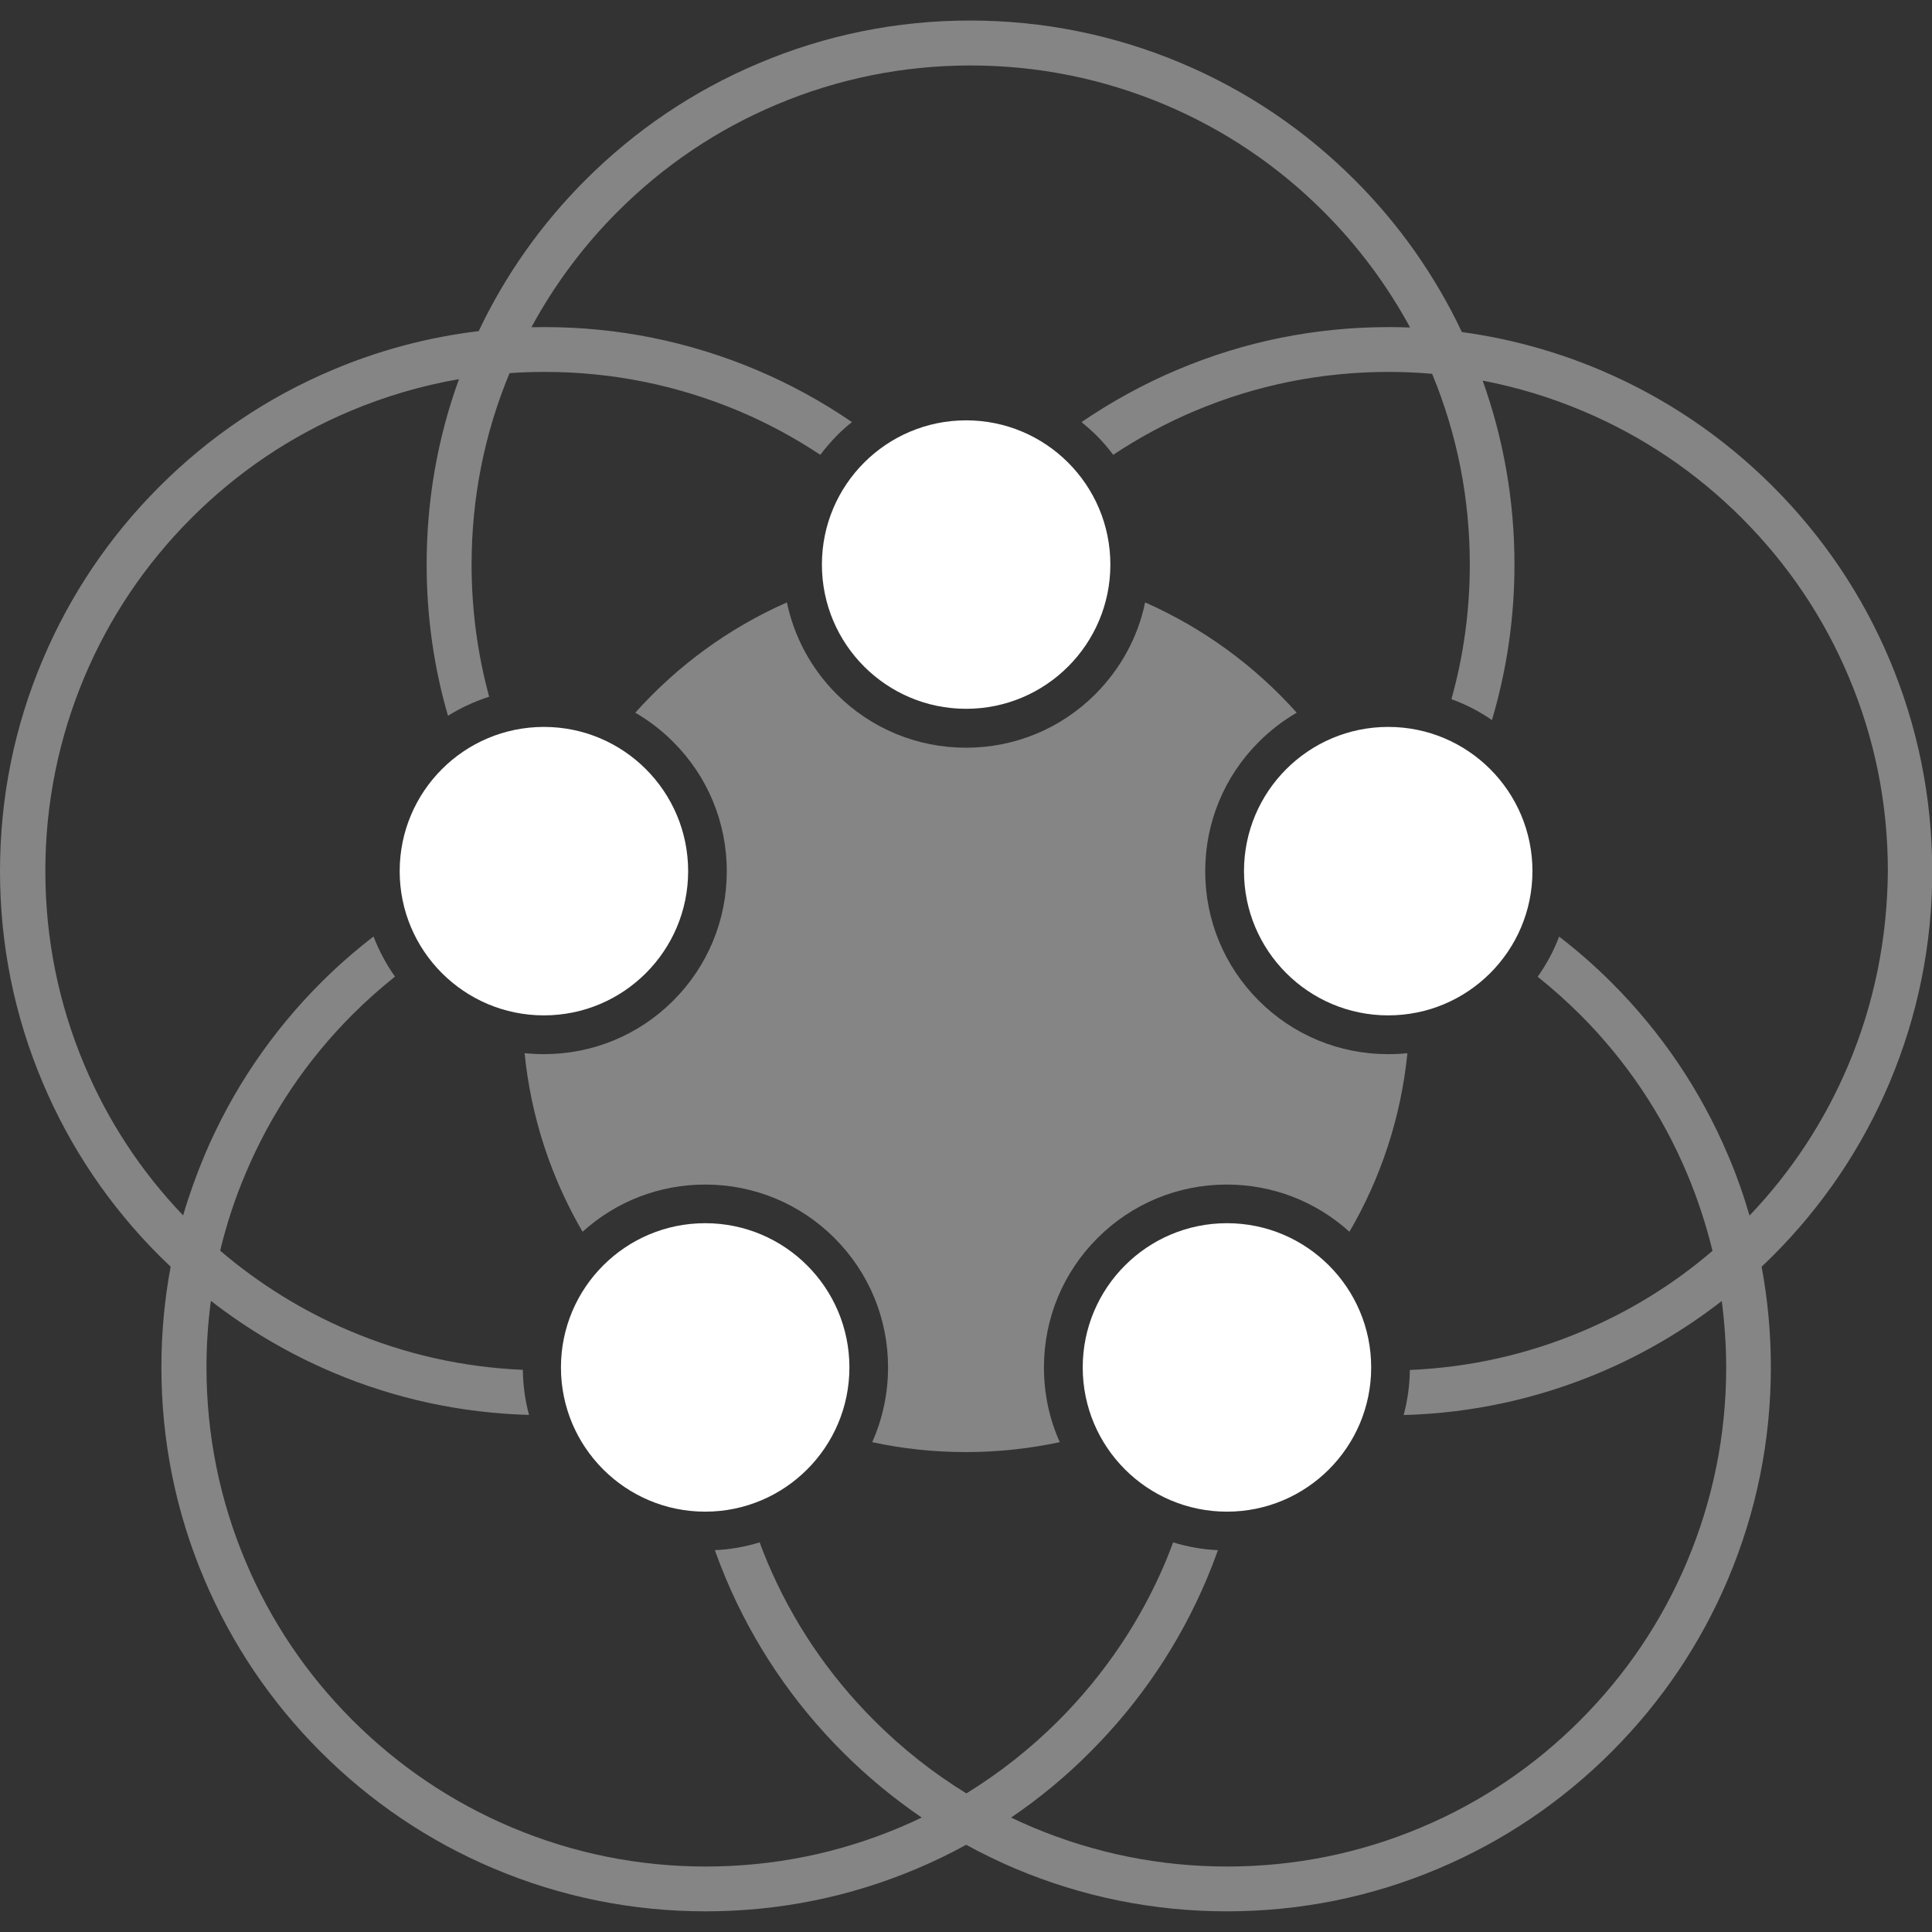 <?xml version="1.0" encoding="utf-8"?>
<!-- Generator: Adobe Illustrator 21.0.0, SVG Export Plug-In . SVG Version: 6.00 Build 0)  -->
<svg version="1.1" id="MESG-Brandmark" xmlns="http://www.w3.org/2000/svg" xmlns:xlink="http://www.w3.org/1999/xlink" x="0px"
	 y="0px" viewBox="0 0 1440 1440" style="enable-background:new 0 0 1440 1440;" xml:space="preserve">
<rect x="0" y="0" width="1440" height="1440" fill="#333333" stroke="none"/>
<style type="text/css">
	.st0{fill:#FFFFFF;}
	.st1{opacity:0.4;fill:#FFFFFF;enable-background:new    ;}
</style>
<g id="Brandmark">
	<circle id="Core-1_1_" class="st0" cx="720.1" cy="420.8" r="107.5"/>
	<circle id="Core-2_1_" class="st0" cx="405.4" cy="649.3" r="107.5"/>
	<circle id="Core-3_1_" class="st0" cx="1034.7" cy="649.3" r="107.5"/>
	<circle id="Core-4_1_" class="st0" cx="525.6" cy="1019.2" r="107.5"/>
	<circle id="Core-5_1_" class="st0" cx="914.5" cy="1019.2" r="107.5"/>
	<path id="Center" class="st1" d="M778.1,1019.2c0-36.4,14.2-70.7,39.9-96.4c25.7-25.7,60-39.9,96.4-39.9
		c34.1,0,66.3,12.5,91.4,35.2c23.2-39.8,38.4-84.9,43.2-133.1c-4.7,0.5-9.6,0.7-14.4,0.7c-36.4,0-70.7-14.2-96.4-39.9
		c-25.7-25.7-39.9-60-39.9-96.4s14.2-70.7,39.9-96.4c8.6-8.6,18.1-15.9,28.3-21.8c-31.2-34.9-69.7-63.1-113-82.2
		c-5.3,25.7-18.1,49.3-37.1,68.4c-25.7,25.7-60,39.9-96.4,39.9s-70.7-14.2-96.4-39.9c-19-19-31.7-42.7-37.1-68.4
		c-43.3,19.1-81.8,47.3-113,82.2c10.2,5.9,19.7,13.2,28.3,21.8c25.7,25.7,39.9,60,39.9,96.4s-14.2,70.7-39.9,96.4
		c-25.7,25.7-60,39.9-96.4,39.9c-4.9,0-9.7-0.3-14.4-0.7c4.8,48.1,20,93.2,43.2,133.1c25.1-22.7,57.3-35.2,91.4-35.2
		c36.4,0,70.7,14.2,96.4,39.9c25.7,25.7,39.9,60,39.9,96.4c0,19.5-4.1,38.4-11.8,55.7c22.5,4.9,45.9,7.4,69.9,7.4
		c23.9,0,47.3-2.6,69.9-7.4C782.1,1057.6,778.1,1038.7,778.1,1019.2z"/>
	<path id="Circles" class="st1" d="M1408.3,491.5c-20.4-48.3-49.7-91.7-86.9-128.9c-37.2-37.2-80.6-66.5-128.9-86.9
		c-32.9-13.9-67.5-23.4-102.9-28.2c-19.9-42.1-46.8-80.3-79.9-113.4c-37.2-37.2-80.6-66.5-128.9-86.9
		c-50-21.1-103.1-31.9-157.8-31.9S615.2,26.1,565.2,47.3c-48.3,20.4-91.7,49.7-128.9,86.9c-32.9,32.9-59.7,70.8-79.5,112.6
		c-37.5,4.5-74.2,14.2-109.1,29c-48.3,20.4-91.6,49.6-128.9,86.9c-37.2,37.2-66.5,80.6-86.9,128.9C10.7,541.5,0,594.6,0,649.3
		s10.7,107.8,31.9,157.8c20.4,48.3,49.7,91.7,86.9,128.9c2.5,2.5,5.3,5.1,8.4,8.1c-4.6,24.5-6.9,49.7-6.9,75
		c0,54.7,10.7,107.8,31.9,157.8c20.4,48.3,49.7,91.7,86.9,128.9c37.2,37.2,80.6,66.5,128.9,86.9c50,21.1,103.1,31.9,157.8,31.9
		c54.7,0,107.8-10.7,157.8-31.9c12.3-5.2,24.6-11.1,36.5-17.7c11.9,6.5,24.3,12.5,36.5,17.7c50,21.1,103.1,31.9,157.8,31.9
		s107.8-10.7,157.8-31.9c48.3-20.4,91.7-49.7,128.9-86.9c37.2-37.2,66.5-80.6,86.9-128.9c21.1-50,31.9-103.1,31.9-157.8
		c0-25.3-2.3-50.5-6.9-75c3.1-2.9,5.8-5.5,8.4-8.1c37.2-37.2,66.5-80.6,86.9-128.9c21.1-50,31.9-103.1,31.9-157.8
		C1440.1,594.6,1429.4,541.5,1408.3,491.5z M1377.5,794.1c-17.6,41.6-42.3,79.2-73.5,111.9c-4.4-15.1-9.7-30.2-15.9-44.7
		c-20.4-48.3-49.7-91.7-86.9-128.9c-12.2-12.2-25.3-23.7-39.1-34.3c-4,10.5-9.4,20.6-16,29.9c11,8.8,21.5,18.2,31.5,28.1
		c34.2,34.2,61,73.9,79.7,118.3c7.9,18.7,14.3,38.2,19.1,57.9c-29,24.9-61.6,45-96.9,59.9c-40.9,17.3-84.1,27-128.7,28.9
		c-0.1,11.5-1.7,22.7-4.6,33.6c50.7-1.4,99.9-12.1,146.3-31.7c32.5-13.7,63-31.7,90.8-53.3c2.1,16.3,3.3,32.9,3.3,49.5
		c0,50.3-9.9,98.9-29.2,144.8c-18.7,44.3-45.5,84.1-79.7,118.3c-34.2,34.2-73.9,61-118.3,79.7c-45.9,19.4-94.6,29.2-144.8,29.2
		s-98.9-9.9-144.8-29.2c-5.4-2.3-10.9-4.7-16.2-7.3c21.1-14.3,40.9-30.7,58.9-48.8c37.2-37.2,66.5-80.6,86.9-128.9
		c3-7.1,5.8-14.3,8.4-21.6c-11.5-0.5-22.7-2.5-33.4-5.8c-1.9,5-3.8,9.9-5.7,14.5c-18.7,44.3-45.6,84.1-79.7,118.3
		c-20.8,20.8-43.9,39-68.7,54.3c-24.8-15.2-47.9-33.5-68.7-54.3c-34.2-34.2-61-73.9-79.7-118.3c-1.9-4.6-3.9-9.5-5.7-14.5
		c-10.7,3.3-21.9,5.3-33.4,5.8c2.6,7.3,5.4,14.5,8.4,21.6c20.4,48.3,49.7,91.7,86.9,128.9c18.1,18.1,37.9,34.5,58.9,48.8
		c-5.4,2.6-10.8,5-16.2,7.3c-45.9,19.4-94.6,29.2-144.8,29.2s-99.1-9.9-144.9-29.3c-44.3-18.7-84.1-45.6-118.3-79.7
		c-34.2-34.2-61-73.9-79.7-118.3c-19.4-45.9-29.2-94.6-29.2-144.8c0-16.6,1.1-33.2,3.3-49.5c27.8,21.6,58.3,39.5,90.8,53.3
		c46.5,19.7,95.7,30.3,146.3,31.7c-2.9-10.8-4.5-22.1-4.6-33.6c-44.5-1.9-87.8-11.6-128.7-28.9c-35.3-14.9-67.8-35.1-96.9-59.9
		c4.7-19.7,11.1-39.1,19.1-57.9c18.7-44.3,45.5-84.1,79.7-118.3c9.9-9.9,20.5-19.3,31.5-28.1c-6.6-9.3-11.9-19.3-16-29.9
		c-13.7,10.6-26.9,22.1-39.1,34.3c-37.2,37.2-66.5,80.6-86.9,128.9c-6.1,14.6-11.5,29.6-15.9,44.7c-31.3-32.7-56-70.3-73.5-111.9
		c-19.4-45.9-29.2-94.6-29.2-144.8s9.9-98.9,29.2-144.8c18.7-44.3,45.5-84.1,79.7-118.3s73.9-61,118.3-79.7
		c26.1-11,53.3-19,81.1-23.8c-16.1,44.2-24.1,90.6-24.1,138.2c0,38.4,5.3,76.3,15.9,112.7c9.6-6,19.9-10.7,30.7-14.2
		c-8.7-31.9-13.1-64.9-13.1-98.5c0-49.5,9.5-97.5,28.3-142.7c8.7-0.6,17.5-0.9,26.2-0.9c50.3,0,98.9,9.9,144.8,29.2
		c21.1,8.9,41.5,19.9,60.6,32.6c3.9-5.1,8.1-10,12.7-14.7c3.5-3.5,7.1-6.7,10.9-9.7c-22.3-15.3-46.3-28.4-71.2-38.9
		c-50-21.1-103.1-31.9-157.8-31.9c-3.3,0-6.6,0.1-9.9,0.1c17.1-31.6,38.7-60.6,64.3-86.2c34.2-34.2,73.9-61,118.3-79.7
		c45.7-19.3,94.4-29.2,144.7-29.2c50.2,0,98.9,9.9,144.8,29.2c44.3,18.7,84.1,45.5,118.3,79.7c25.7,25.7,47.3,54.7,64.5,86.4
		c-5.3-0.2-10.6-0.3-15.9-0.3c-54.7,0-107.8,10.7-157.8,31.9c-24.9,10.5-48.9,23.7-71.2,38.9c3.7,3.1,7.4,6.3,10.9,9.7
		c4.6,4.6,8.9,9.5,12.7,14.7c19.1-12.7,39.5-23.7,60.6-32.6c45.9-19.4,94.6-29.2,144.8-29.2c10.7,0,21.5,0.5,32.3,1.4
		c18.7,45.1,28.1,92.9,28.1,142.2c0,34.1-4.6,67.9-13.7,100.3c10.7,3.9,20.8,9.1,30.2,15.6c11.1-37.3,16.8-76.3,16.8-115.9
		c0-47.1-8-93.2-23.7-137.1c25.6,4.9,50.7,12.5,74.8,22.7c44.3,18.7,84.1,45.5,118.3,79.7c34.2,34.2,61,73.9,79.7,118.3
		c19.4,45.9,29.2,94.6,29.2,144.8C1406.7,699.5,1396.9,748.3,1377.5,794.1z"/>
</g>
</svg>
